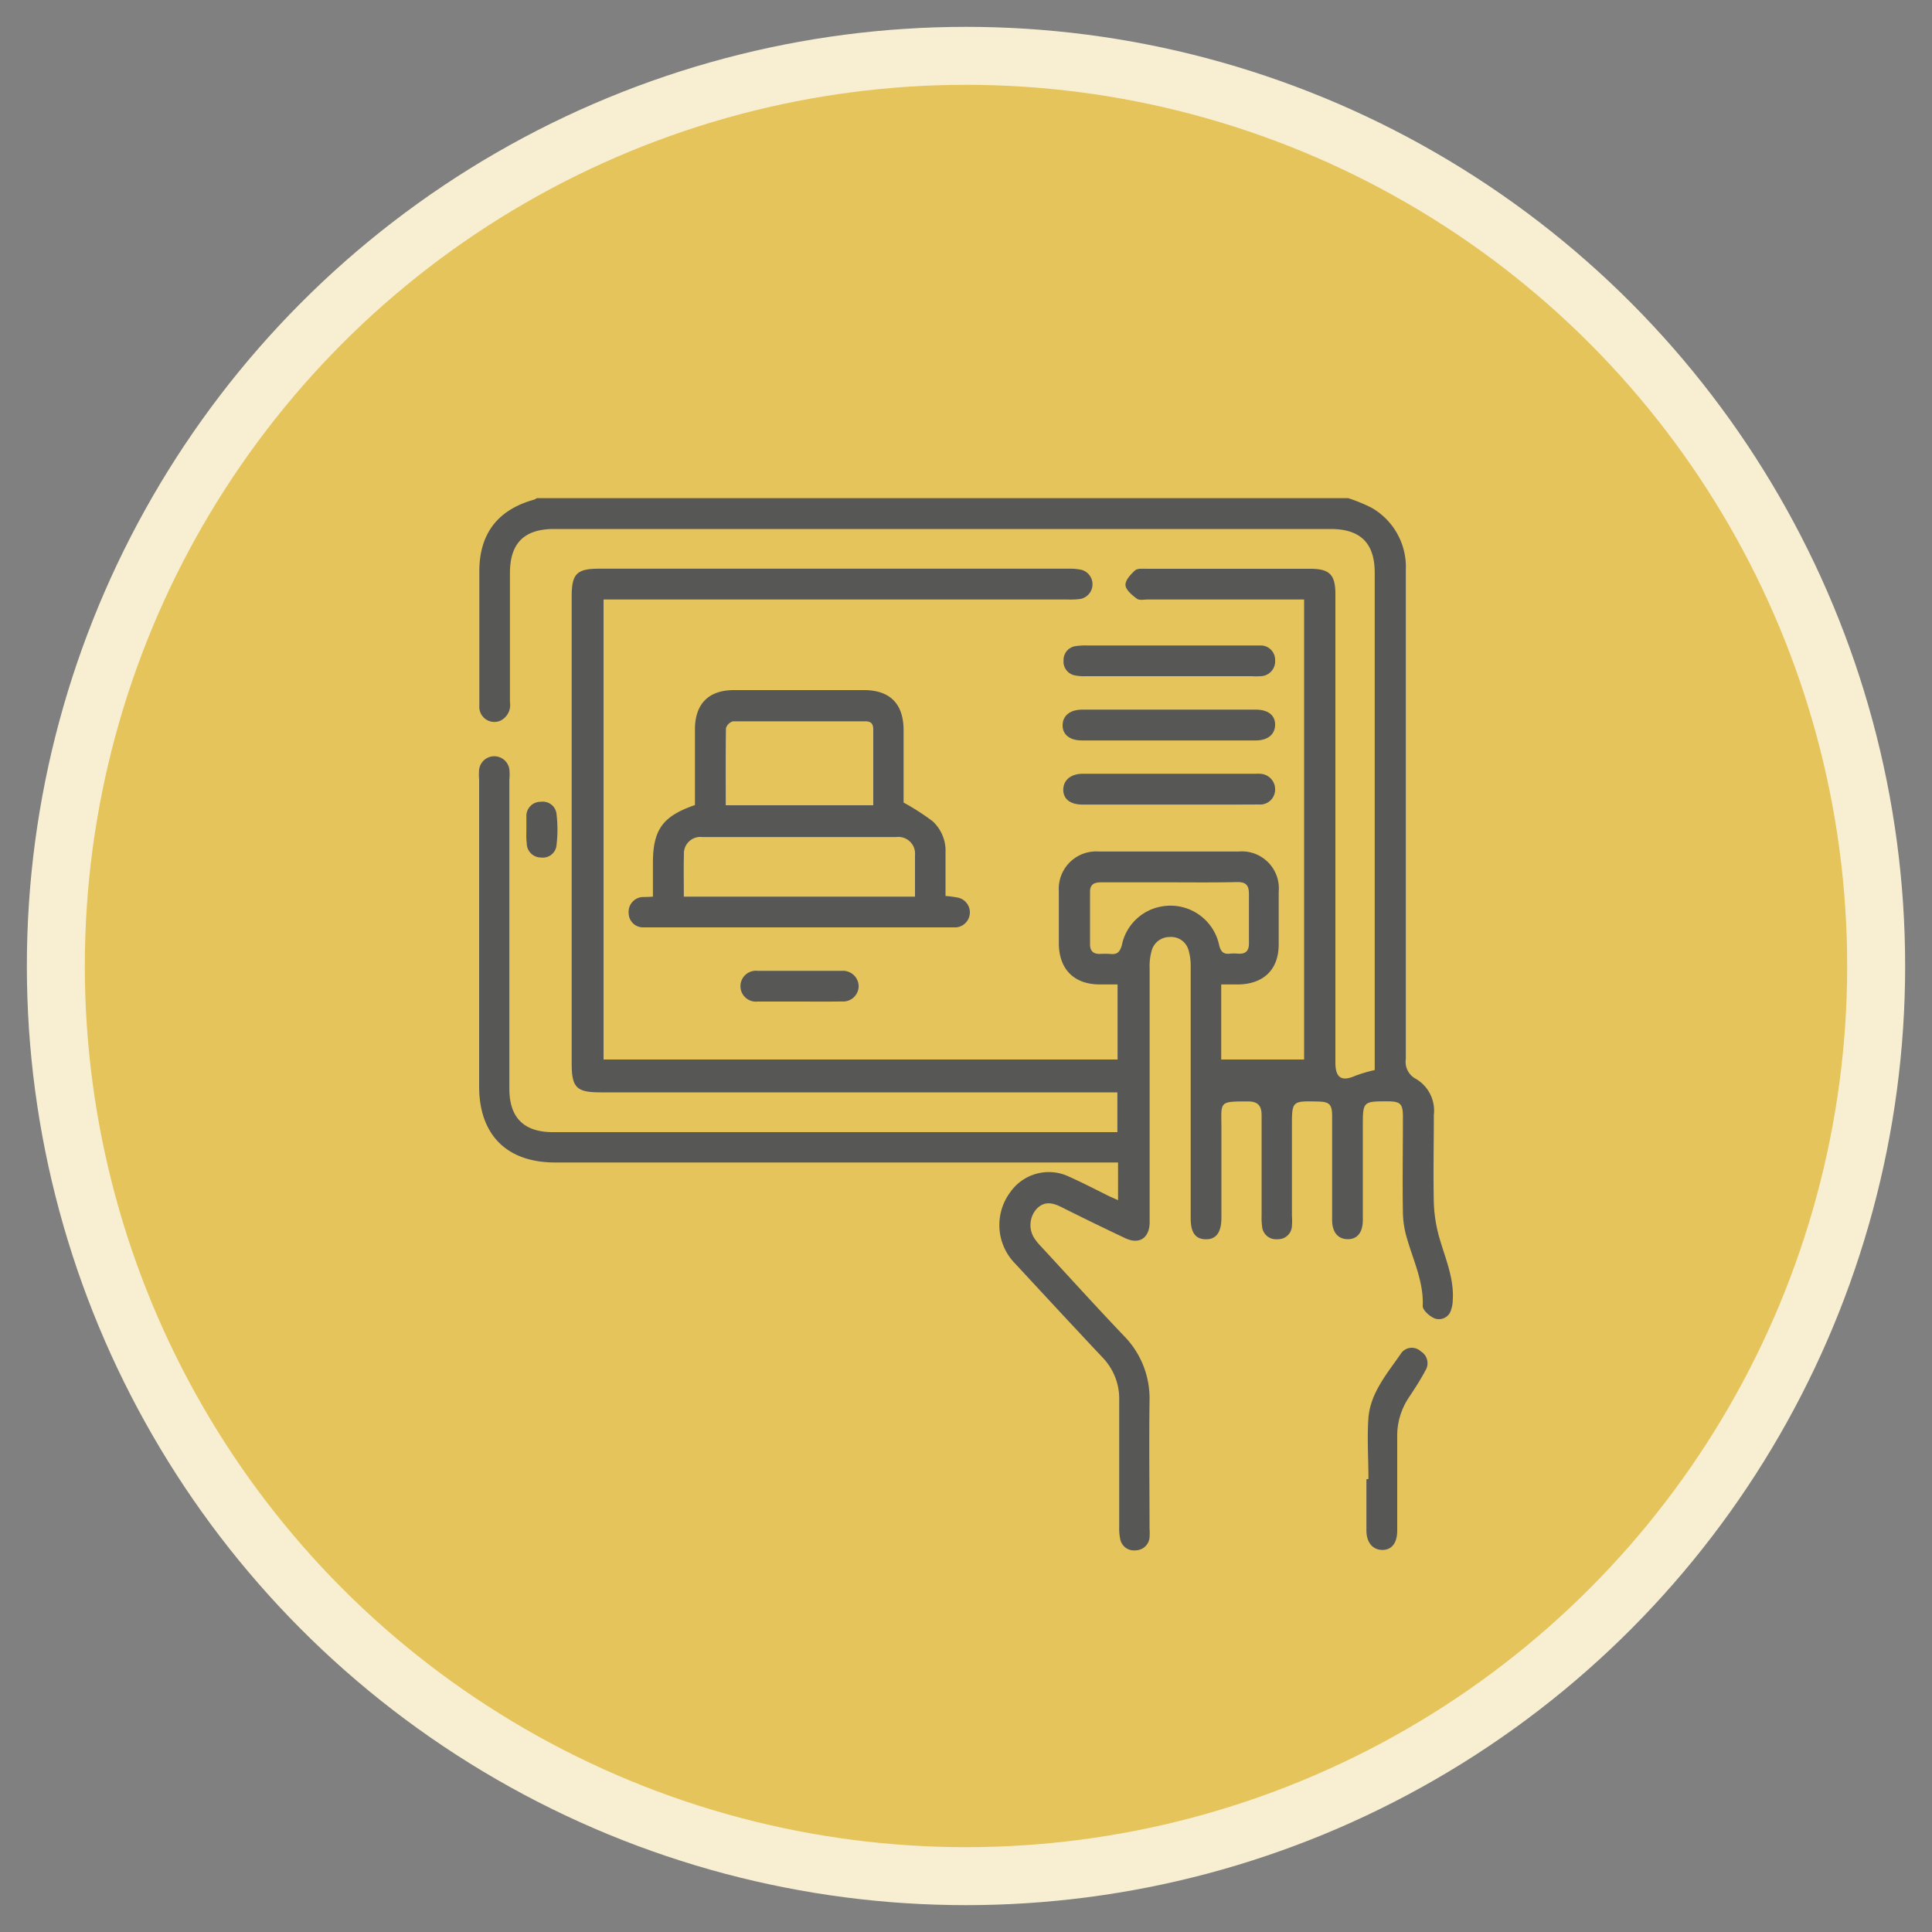 <svg id="Layer_1" data-name="Layer 1" xmlns="http://www.w3.org/2000/svg" viewBox="0 0 200 200"><rect x="0" y="0" width="200" height="200" fill="#808080" stroke="none"/><defs><style>.cls-1{fill:#e6c45c;stroke:#f8efd2;stroke-miterlimit:10;stroke-width:6px;}.cls-2{fill:#575756;}</style></defs><circle class="cls-1" cx="100" cy="100" r="94.22"/><path class="cls-2" d="M139.56,51.57a16.35,16.35,0,0,1,2.44,1A7.06,7.06,0,0,1,145.53,59c0,16.87,0,33.74,0,50.61a2,2,0,0,0,1.09,2.1,3.82,3.82,0,0,1,1.81,3.72c0,3.05-.07,6.1,0,9.14a15.06,15.06,0,0,0,.65,3.82c.59,2,1.45,4,1.31,6.19a3.29,3.29,0,0,1-.17,1,1.3,1.3,0,0,1-1.68.91c-.53-.2-1.28-.87-1.26-1.3.1-2.47-.94-4.62-1.6-6.89a9.91,9.91,0,0,1-.45-2.69c-.06-3.33,0-6.66,0-10,0-1.33-.25-1.58-1.51-1.6-2.64,0-2.64,0-2.64,2.59,0,3.23,0,6.45,0,9.68,0,1.28-.55,2-1.55,2s-1.63-.69-1.63-2c0-3.58,0-7.16,0-10.74,0-1.22-.27-1.49-1.48-1.51-2.68-.06-2.68-.06-2.68,2.57,0,3.08,0,6.17,0,9.25a7.52,7.52,0,0,1,0,1.06,1.42,1.42,0,0,1-1.48,1.37,1.44,1.44,0,0,1-1.61-1.35,6.27,6.27,0,0,1-.05-1.06c0-3.47,0-7,0-10.42,0-1-.4-1.42-1.38-1.43-3.07,0-2.79,0-2.78,2.68q0,4.67,0,9.35c0,1.53-.54,2.26-1.63,2.24s-1.55-.72-1.55-2.19c0-8.68,0-17.37,0-26a5.86,5.86,0,0,0-.23-1.77A1.86,1.86,0,0,0,121.1,97a1.92,1.92,0,0,0-1.89,1.45,5.87,5.87,0,0,0-.2,1.78q0,12.7,0,25.41c0,.32,0,.64,0,1-.06,1.56-1.11,2.21-2.54,1.53q-3.32-1.57-6.59-3.21c-.94-.47-1.81-.65-2.6.22a2.52,2.52,0,0,0-.21,3,6.44,6.44,0,0,0,.74.9c2.84,3.07,5.65,6.18,8.53,9.2A9.22,9.22,0,0,1,119,145c-.06,4.39,0,8.79,0,13.18a7.46,7.46,0,0,1,0,1,1.46,1.46,0,0,1-1.45,1.31,1.44,1.44,0,0,1-1.58-1.14,5.28,5.28,0,0,1-.11-1.26c0-4.36,0-8.72,0-13.08a6.16,6.16,0,0,0-1.75-4.51c-3-3.19-6-6.43-9-9.67a5.69,5.69,0,0,1-.48-7.48,4.86,4.86,0,0,1,6-1.56c1.39.62,2.74,1.32,4.11,2,.31.15.63.28,1,.45v-3.9H57.46c-5,0-7.85-2.87-7.86-7.84q0-15.9,0-31.79a6.26,6.26,0,0,1,0-1.06,1.58,1.58,0,0,1,3.13,0,5.33,5.33,0,0,1,0,1.06v32c0,3,1.51,4.49,4.52,4.49h58.42v-4.12H62.18c-2.49,0-3-.47-3-3V61.76c0-2.37.52-2.89,2.86-2.89h48.59A5.68,5.68,0,0,1,112,59a1.55,1.55,0,0,1-.14,3,7.93,7.93,0,0,1-1.38.06h-48v47.62h53.21v-7.77c-.58,0-1.2,0-1.82,0-2.68,0-4.23-1.56-4.26-4.22,0-1.81,0-3.62,0-5.42a3.87,3.87,0,0,1,4.15-4.12q7.22,0,14.45,0a3.83,3.83,0,0,1,4.16,4.18c0,1.81,0,3.62,0,5.43,0,2.61-1.56,4.11-4.19,4.15-.57,0-1.13,0-1.76,0v7.77H135V62.06H118.84c-.39,0-.89.11-1.15-.08-.49-.37-1.14-.9-1.18-1.4s.54-1.13,1-1.54c.25-.22.81-.16,1.23-.16h16.91c2,0,2.59.63,2.59,2.62V110c0,1.57.63,2,2.07,1.36a16.05,16.05,0,0,1,2-.59V59.29c0-3.07-1.48-4.53-4.58-4.53H57.37c-3.1,0-4.57,1.46-4.58,4.53q0,6.69,0,13.4a1.8,1.8,0,0,1-1,1.92,1.56,1.56,0,0,1-2.17-1.54c0-1.52,0-3,0-4.57q0-4.68,0-9.36c0-3.89,1.91-6.38,5.68-7.42a1.82,1.82,0,0,0,.27-.15ZM121,91.34c-2.34,0-4.67,0-7,0-.71,0-1.17.18-1.16,1,0,1.8,0,3.61,0,5.41,0,.66.29,1,1,1a9.33,9.33,0,0,1,1.06,0c.71.08,1-.13,1.23-.89a5.08,5.08,0,0,1,4-4,5.15,5.15,0,0,1,6.08,4c.18.71.48.94,1.15.86a3.65,3.65,0,0,1,.74,0c.85.07,1.22-.27,1.19-1.16,0-1.66,0-3.33,0-5,0-.91-.29-1.26-1.23-1.25C125.66,91.37,123.32,91.34,121,91.34Z"/><path class="cls-2" d="M67.59,92.82V89.34c0-3.44,1-4.85,4.35-6,0-2.59,0-5.21,0-7.83s1.39-4.06,4-4.07q6.75,0,13.5,0c2.7,0,4.1,1.43,4.1,4.16s0,5.16,0,7.48a25.1,25.1,0,0,1,3,1.93,4.15,4.15,0,0,1,1.34,3.24c0,1.48,0,3,0,4.5a11.11,11.11,0,0,1,1.32.18A1.56,1.56,0,0,1,99,96c-.31,0-.64,0-1,0H67.46c-.28,0-.56,0-.85,0a1.48,1.48,0,0,1-1.53-1.45,1.54,1.54,0,0,1,1.41-1.69C66.79,92.86,67.11,92.85,67.59,92.82Zm3.2,0H94.72c0-1.47,0-2.88,0-4.29a1.73,1.73,0,0,0-1.94-1.88H72.71a1.71,1.71,0,0,0-1.91,1.81C70.76,89.85,70.79,91.27,70.79,92.8Zm4.34-9.46H90.4c0-2.68,0-5.26,0-7.84,0-.58-.22-.85-.81-.85-4.57,0-9.14,0-13.71,0a1.06,1.06,0,0,0-.73.72C75.11,78,75.13,80.65,75.13,83.34Z"/><path class="cls-2" d="M121.09,73.46H130c1.26,0,2,.57,2,1.55s-.72,1.64-2,1.64H112c-1.25,0-2-.59-2-1.56s.73-1.62,2-1.63Z"/><path class="cls-2" d="M121.07,83.29h-9c-1.26,0-2-.56-2-1.53s.74-1.65,2-1.66H130a3,3,0,0,1,.42,0A1.61,1.61,0,0,1,132,81.77a1.55,1.55,0,0,1-1.7,1.51C127.23,83.3,124.15,83.29,121.07,83.29Z"/><path class="cls-2" d="M121,70c-2.86,0-5.73,0-8.59,0a4.69,4.69,0,0,1-1.06-.07,1.45,1.45,0,0,1-1.25-1.59,1.44,1.44,0,0,1,1.29-1.46,7.45,7.45,0,0,1,1.16-.06q8.53,0,17.09,0c.31,0,.63,0,.95,0A1.49,1.49,0,0,1,132,68.34,1.54,1.54,0,0,1,130.5,70a7.49,7.49,0,0,1-.95,0Z"/><path class="cls-2" d="M141.66,153.1c0-2.11-.15-4.25,0-6.35.23-2.64,2-4.63,3.42-6.71a1.36,1.36,0,0,1,2-.15,1.43,1.43,0,0,1,.47,2c-.53,1-1.12,1.89-1.72,2.8a7.13,7.13,0,0,0-1.19,4.11c0,3.22,0,6.43,0,9.65,0,1.27-.57,2-1.53,2s-1.65-.72-1.66-2c0-1.77,0-3.54,0-5.31Z"/><path class="cls-2" d="M82.68,103.68H78.43a1.6,1.6,0,1,1,0-3.18q4.35,0,8.7,0a1.63,1.63,0,0,1,1.76,1.59,1.61,1.61,0,0,1-1.76,1.58C85.65,103.7,84.16,103.68,82.68,103.68Z"/><path class="cls-2" d="M54.49,85.89c0-.46,0-.92,0-1.37A1.47,1.47,0,0,1,56,83a1.43,1.43,0,0,1,1.62,1.34,13.7,13.7,0,0,1,0,3.07A1.43,1.43,0,0,1,56,88.77a1.47,1.47,0,0,1-1.47-1.5C54.46,86.81,54.49,86.35,54.49,85.89Z"/></svg>